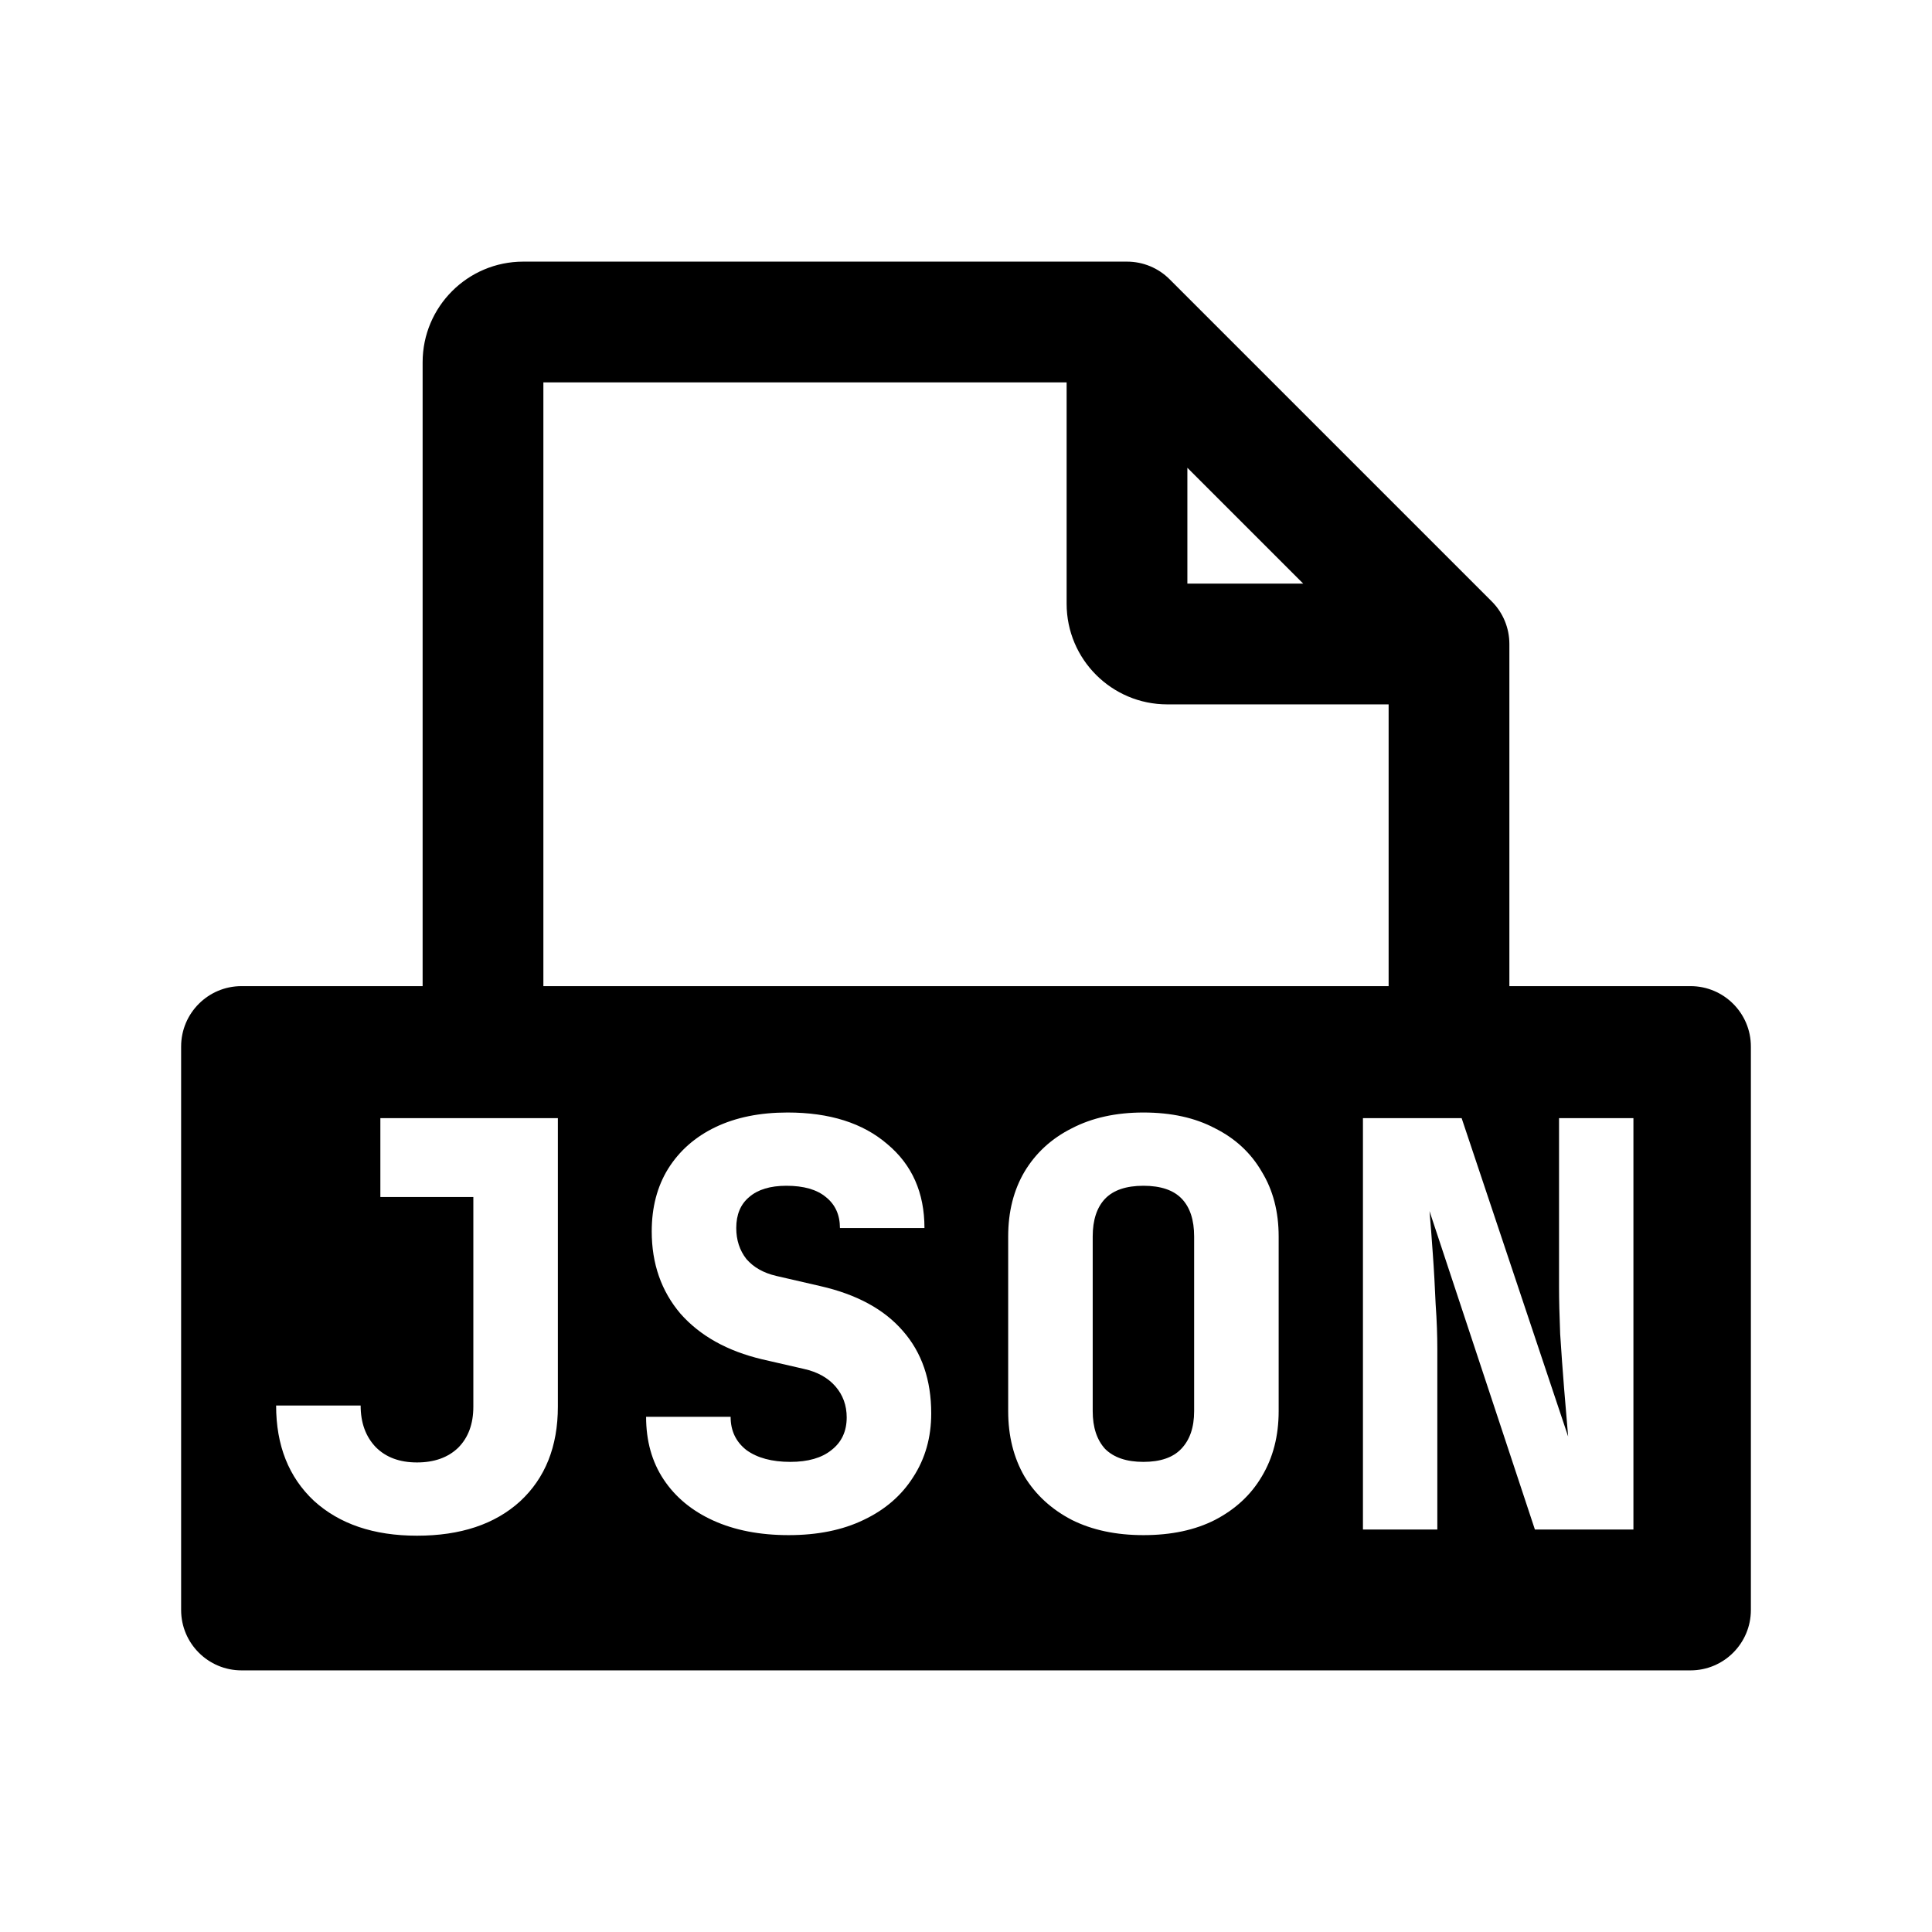 <svg width="1em" height="1em" viewBox="0 0 24 24" fill="none" xmlns="http://www.w3.org/2000/svg">
<path d="M14.673 17.999C14.571 18.106 14.414 18.16 14.204 18.16C13.994 18.16 13.836 18.106 13.728 17.999C13.626 17.887 13.574 17.731 13.574 17.53V15.36C13.574 15.155 13.626 14.998 13.728 14.891C13.831 14.784 13.99 14.73 14.204 14.73C14.419 14.73 14.578 14.784 14.68 14.891C14.783 14.998 14.834 15.155 14.834 15.36V17.53C14.834 17.731 14.781 17.887 14.673 17.999Z" fill="currentColor"/>
<path fill-rule="evenodd" clip-rule="evenodd" d="M6.5 3.25C5.81 3.25 5.25 3.81 5.25 4.5V12.25H3C2.586 12.25 2.25 12.586 2.25 13V20C2.25 20.414 2.586 20.75 3 20.75H21C21.414 20.75 21.75 20.414 21.75 20V13C21.75 12.586 21.414 12.25 21 12.25H18.75V8C18.75 7.801 18.671 7.61 18.53 7.47L14.53 3.47C14.39 3.329 14.199 3.25 14 3.25H6.5ZM14.5 8.75C13.81 8.75 13.25 8.19 13.25 7.5V4.75H6.75V12.25H17.25V8.75H14.5ZM16.189 7.25L14.75 5.811V7.25H16.189ZM8.859 18.888C9.125 19.009 9.438 19.07 9.797 19.07C10.156 19.07 10.467 19.007 10.728 18.881C10.994 18.755 11.199 18.578 11.344 18.349C11.493 18.12 11.568 17.857 11.568 17.558C11.568 17.143 11.451 16.802 11.218 16.536C10.985 16.265 10.642 16.079 10.189 15.976L9.643 15.85C9.484 15.813 9.361 15.743 9.272 15.64C9.188 15.533 9.146 15.404 9.146 15.255C9.146 15.087 9.2 14.959 9.307 14.87C9.414 14.777 9.568 14.73 9.769 14.73C9.984 14.73 10.147 14.777 10.259 14.87C10.376 14.963 10.434 15.092 10.434 15.255H11.484C11.484 14.816 11.33 14.469 11.022 14.212C10.719 13.951 10.306 13.82 9.783 13.82C9.438 13.82 9.139 13.881 8.887 14.002C8.635 14.123 8.439 14.296 8.299 14.52C8.164 14.739 8.096 14.998 8.096 15.297C8.096 15.698 8.215 16.039 8.453 16.319C8.696 16.594 9.034 16.783 9.468 16.886L9.986 17.005C10.154 17.042 10.285 17.115 10.378 17.222C10.471 17.329 10.518 17.458 10.518 17.607C10.518 17.78 10.455 17.915 10.329 18.013C10.208 18.111 10.037 18.16 9.818 18.16C9.589 18.16 9.407 18.111 9.272 18.013C9.141 17.91 9.076 17.773 9.076 17.6H8.026C8.026 17.899 8.098 18.158 8.243 18.377C8.388 18.596 8.593 18.767 8.859 18.888ZM3.899 18.643C4.216 18.932 4.643 19.077 5.18 19.077C5.721 19.077 6.148 18.935 6.461 18.65C6.773 18.361 6.93 17.969 6.93 17.474V13.89H4.725V14.87H5.88V17.474C5.88 17.689 5.817 17.859 5.691 17.985C5.565 18.106 5.394 18.167 5.18 18.167C4.965 18.167 4.795 18.104 4.669 17.978C4.543 17.847 4.48 17.675 4.48 17.46H3.43C3.43 17.955 3.586 18.349 3.899 18.643ZM14.204 19.07C13.864 19.07 13.567 19.007 13.315 18.881C13.063 18.75 12.867 18.571 12.727 18.342C12.592 18.109 12.524 17.838 12.524 17.53V15.36C12.524 15.052 12.592 14.784 12.727 14.555C12.867 14.322 13.063 14.142 13.315 14.016C13.567 13.885 13.864 13.82 14.204 13.82C14.55 13.82 14.846 13.885 15.093 14.016C15.345 14.142 15.539 14.322 15.674 14.555C15.814 14.784 15.884 15.052 15.884 15.36V17.53C15.884 17.838 15.814 18.109 15.674 18.342C15.539 18.571 15.345 18.75 15.093 18.881C14.846 19.007 14.55 19.07 14.204 19.07ZM17.855 16.76C17.855 16.597 17.849 16.41 17.834 16.2C17.825 15.99 17.814 15.782 17.799 15.577C17.785 15.372 17.771 15.194 17.758 15.045L19.067 19H20.291V13.89H19.367V15.99C19.367 16.149 19.372 16.342 19.381 16.571C19.395 16.795 19.412 17.021 19.43 17.25C19.449 17.474 19.465 17.672 19.48 17.845L18.157 13.89H16.931V19H17.855V16.76Z" fill="currentColor"/>
</svg>
